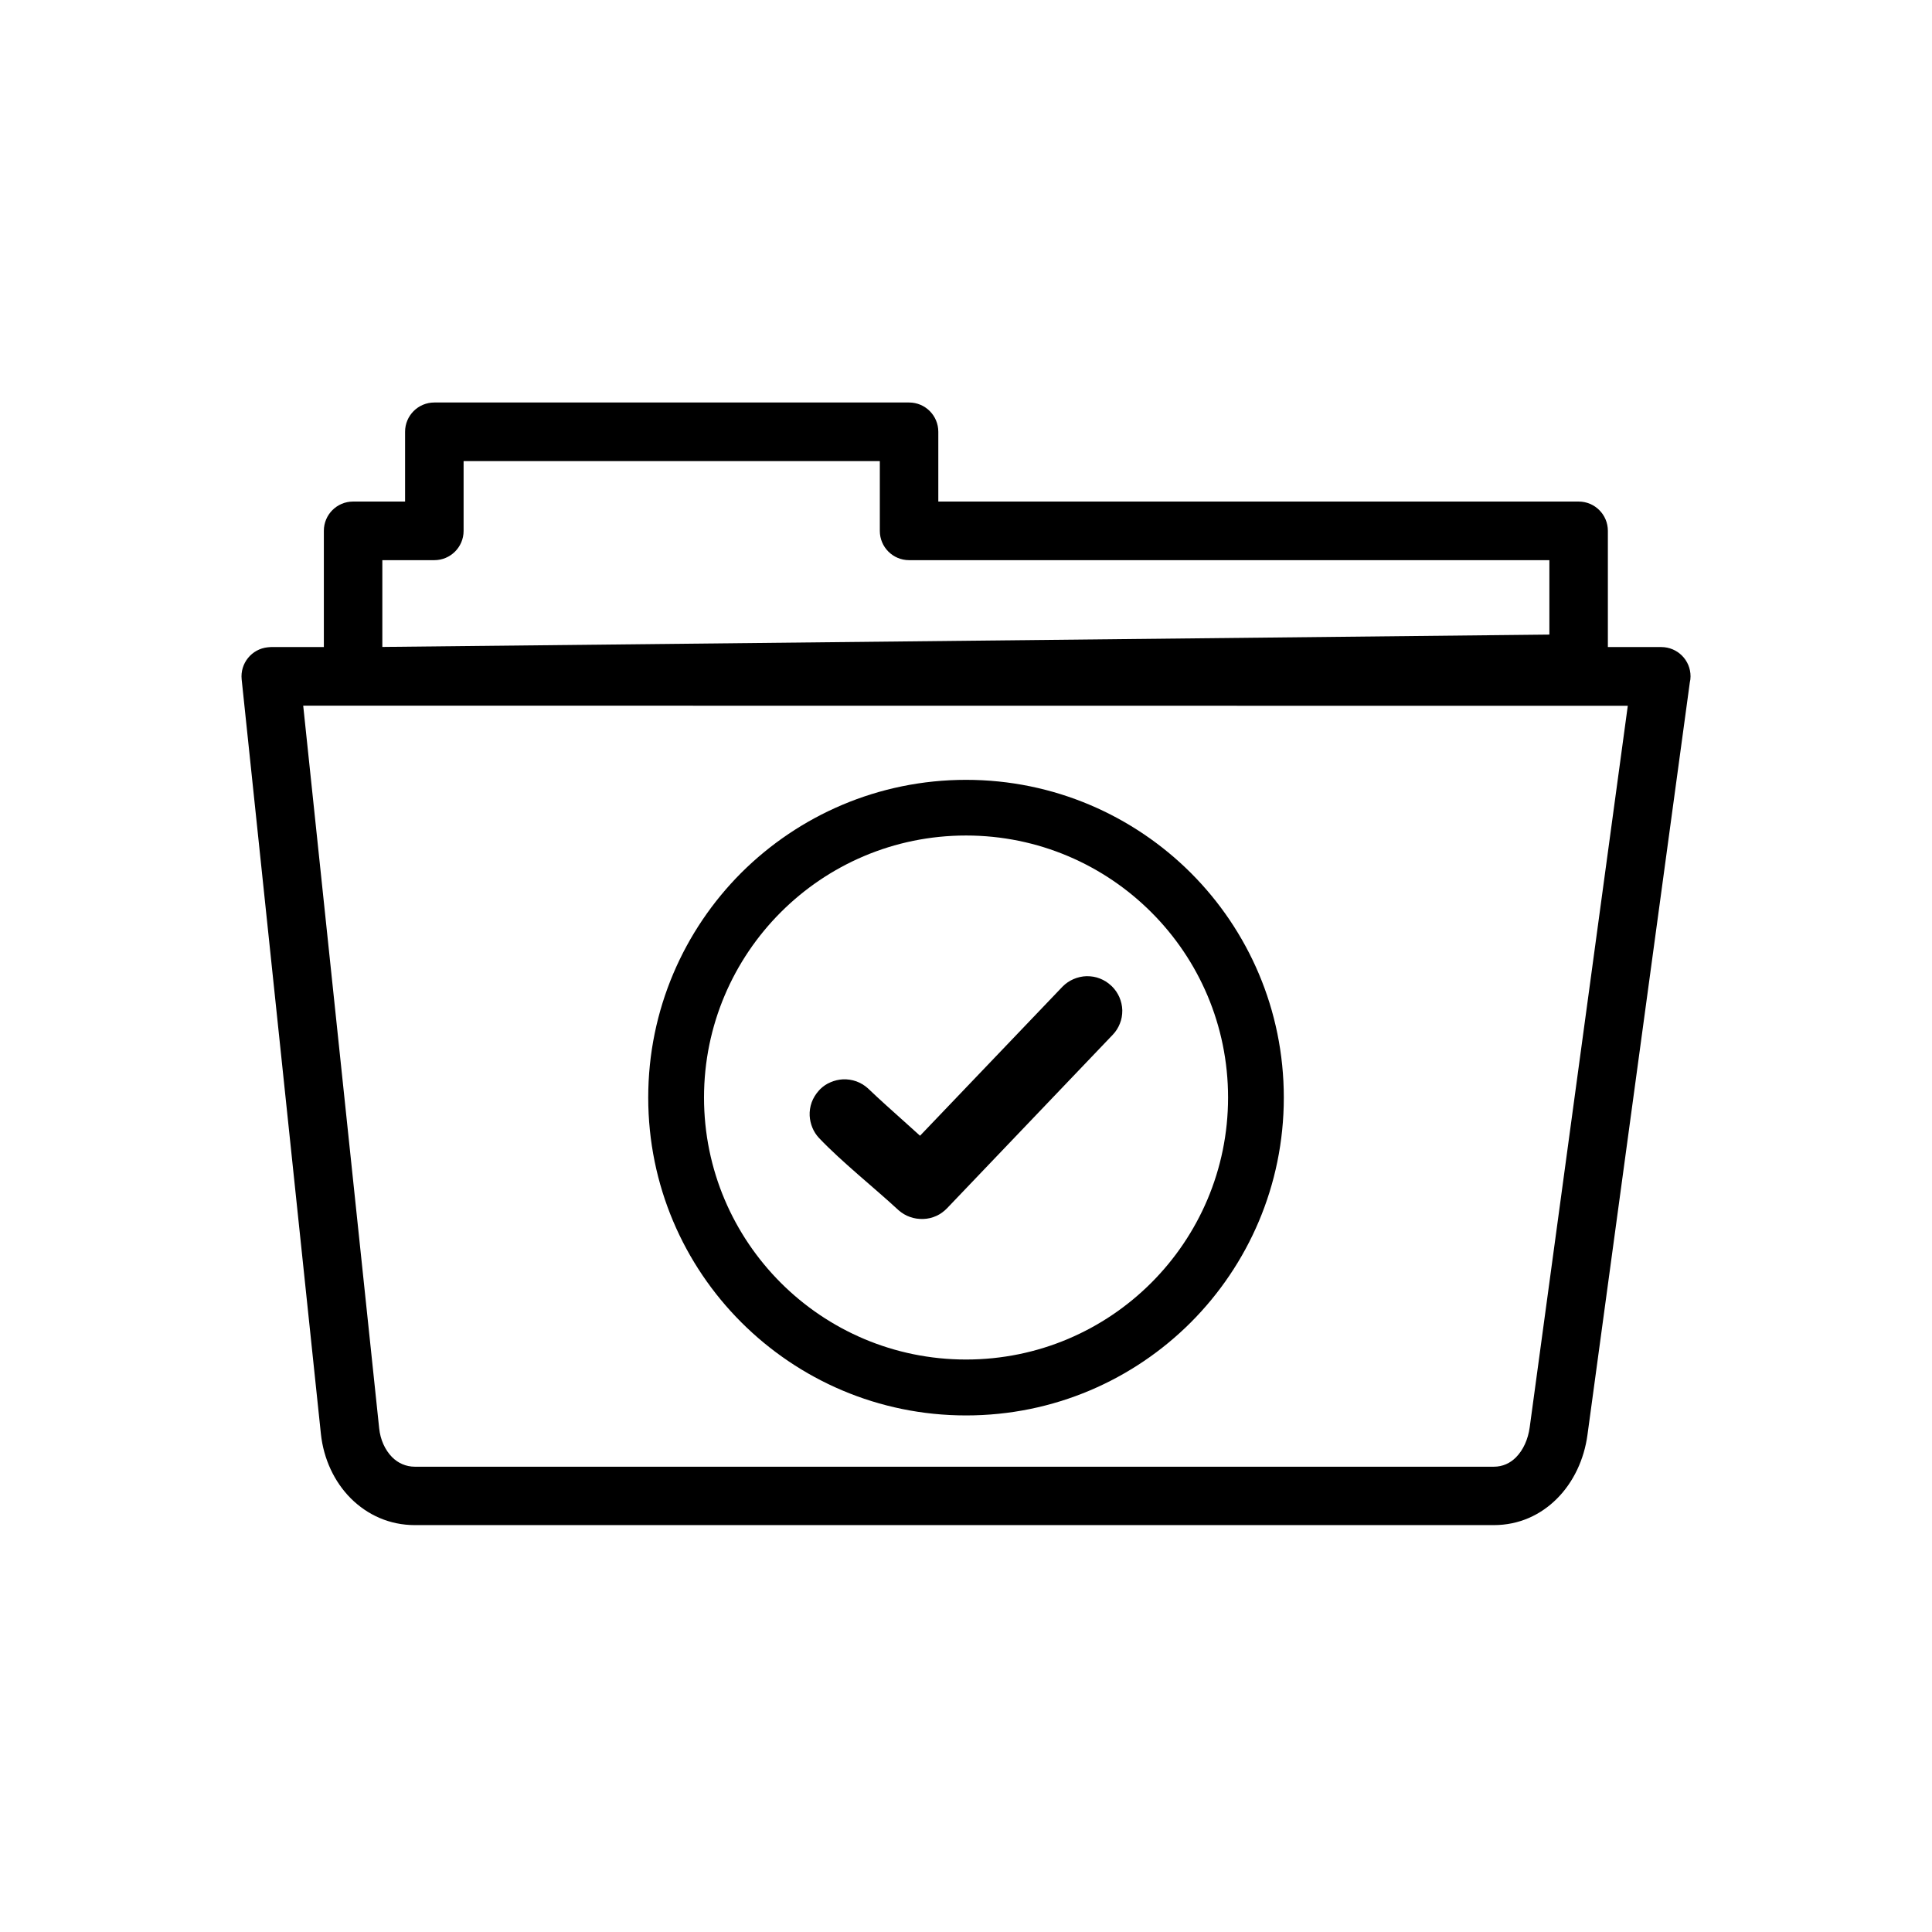 <svg width="48" height="48" viewBox="0 0 48 48" fill="none" xmlns="http://www.w3.org/2000/svg">
<path d="M6.728 16.076H8.046V13.188C8.046 12.786 8.371 12.461 8.772 12.461H10.064V10.727C10.064 10.325 10.39 10 10.791 10H22.586C22.987 10 23.312 10.325 23.312 10.727V12.461H39.221C39.622 12.461 39.947 12.786 39.947 13.188V16.076H41.274C41.676 16.076 42.001 16.401 42.001 16.803C42.001 16.855 41.995 16.908 41.983 16.955L39.44 35.649C39.358 36.259 39.092 36.824 38.682 37.234C38.277 37.639 37.741 37.891 37.111 37.891H10.308C9.675 37.891 9.127 37.636 8.717 37.228C8.304 36.815 8.04 36.247 7.973 35.629L6.004 16.879C5.963 16.48 6.253 16.123 6.651 16.082C6.678 16.079 6.701 16.079 6.728 16.076ZM24.001 19.375C26.181 19.375 28.155 20.26 29.585 21.686C31.015 23.116 31.896 25.088 31.896 27.27C31.896 29.45 31.012 31.425 29.585 32.855C28.155 34.284 26.184 35.166 24.001 35.166C21.821 35.166 19.847 34.281 18.417 32.852C16.987 31.422 16.105 29.45 16.105 27.268C16.105 25.088 16.99 23.113 18.417 21.684C19.847 20.26 21.821 19.375 24.001 19.375ZM28.604 22.665C27.426 21.487 25.797 20.758 24.001 20.758C22.202 20.758 20.576 21.487 19.398 22.665C18.221 23.843 17.491 25.472 17.491 27.268C17.491 29.066 18.221 30.692 19.398 31.87C20.576 33.048 22.205 33.777 24.001 33.777C25.8 33.777 27.426 33.048 28.604 31.87C29.781 30.692 30.511 29.064 30.511 27.268C30.511 25.472 29.784 23.843 28.604 22.665ZM20.348 28.273C20.277 28.196 20.222 28.111 20.184 28.018C20.145 27.924 20.122 27.824 20.116 27.722C20.11 27.61 20.128 27.496 20.166 27.388C20.204 27.285 20.263 27.186 20.342 27.098L20.38 27.057C20.456 26.983 20.544 26.925 20.638 26.887C20.734 26.846 20.834 26.822 20.939 26.816H20.942C21.054 26.811 21.168 26.828 21.276 26.866C21.379 26.904 21.479 26.963 21.563 27.039L21.566 27.042C21.856 27.32 22.167 27.596 22.477 27.874L22.858 28.217L26.397 24.514C26.477 24.432 26.57 24.37 26.67 24.326C26.772 24.282 26.884 24.256 26.995 24.253C27.112 24.253 27.218 24.268 27.326 24.311C27.426 24.35 27.522 24.408 27.605 24.487L27.622 24.502C27.704 24.581 27.766 24.675 27.809 24.771C27.854 24.874 27.88 24.985 27.883 25.097V25.111C27.883 25.22 27.865 25.328 27.824 25.428C27.786 25.527 27.727 25.624 27.648 25.706L23.532 30.016C23.453 30.098 23.362 30.165 23.263 30.209C23.16 30.256 23.049 30.282 22.938 30.285H22.934C22.823 30.288 22.715 30.273 22.609 30.235C22.507 30.2 22.41 30.142 22.325 30.068C21.701 29.491 20.919 28.873 20.348 28.273ZM8.772 17.532H7.533L9.42 35.482C9.449 35.77 9.566 36.024 9.742 36.203C9.889 36.35 10.085 36.44 10.308 36.44H37.114C37.334 36.44 37.519 36.352 37.662 36.209C37.844 36.027 37.964 35.761 38.005 35.462L40.442 17.535L8.772 17.532ZM9.499 13.917V16.073L38.494 15.766V13.917H22.586C22.184 13.917 21.859 13.592 21.859 13.19V11.456H11.518V13.19C11.518 13.592 11.192 13.917 10.791 13.917H9.499Z" fill="currentColor"/>
</svg>
